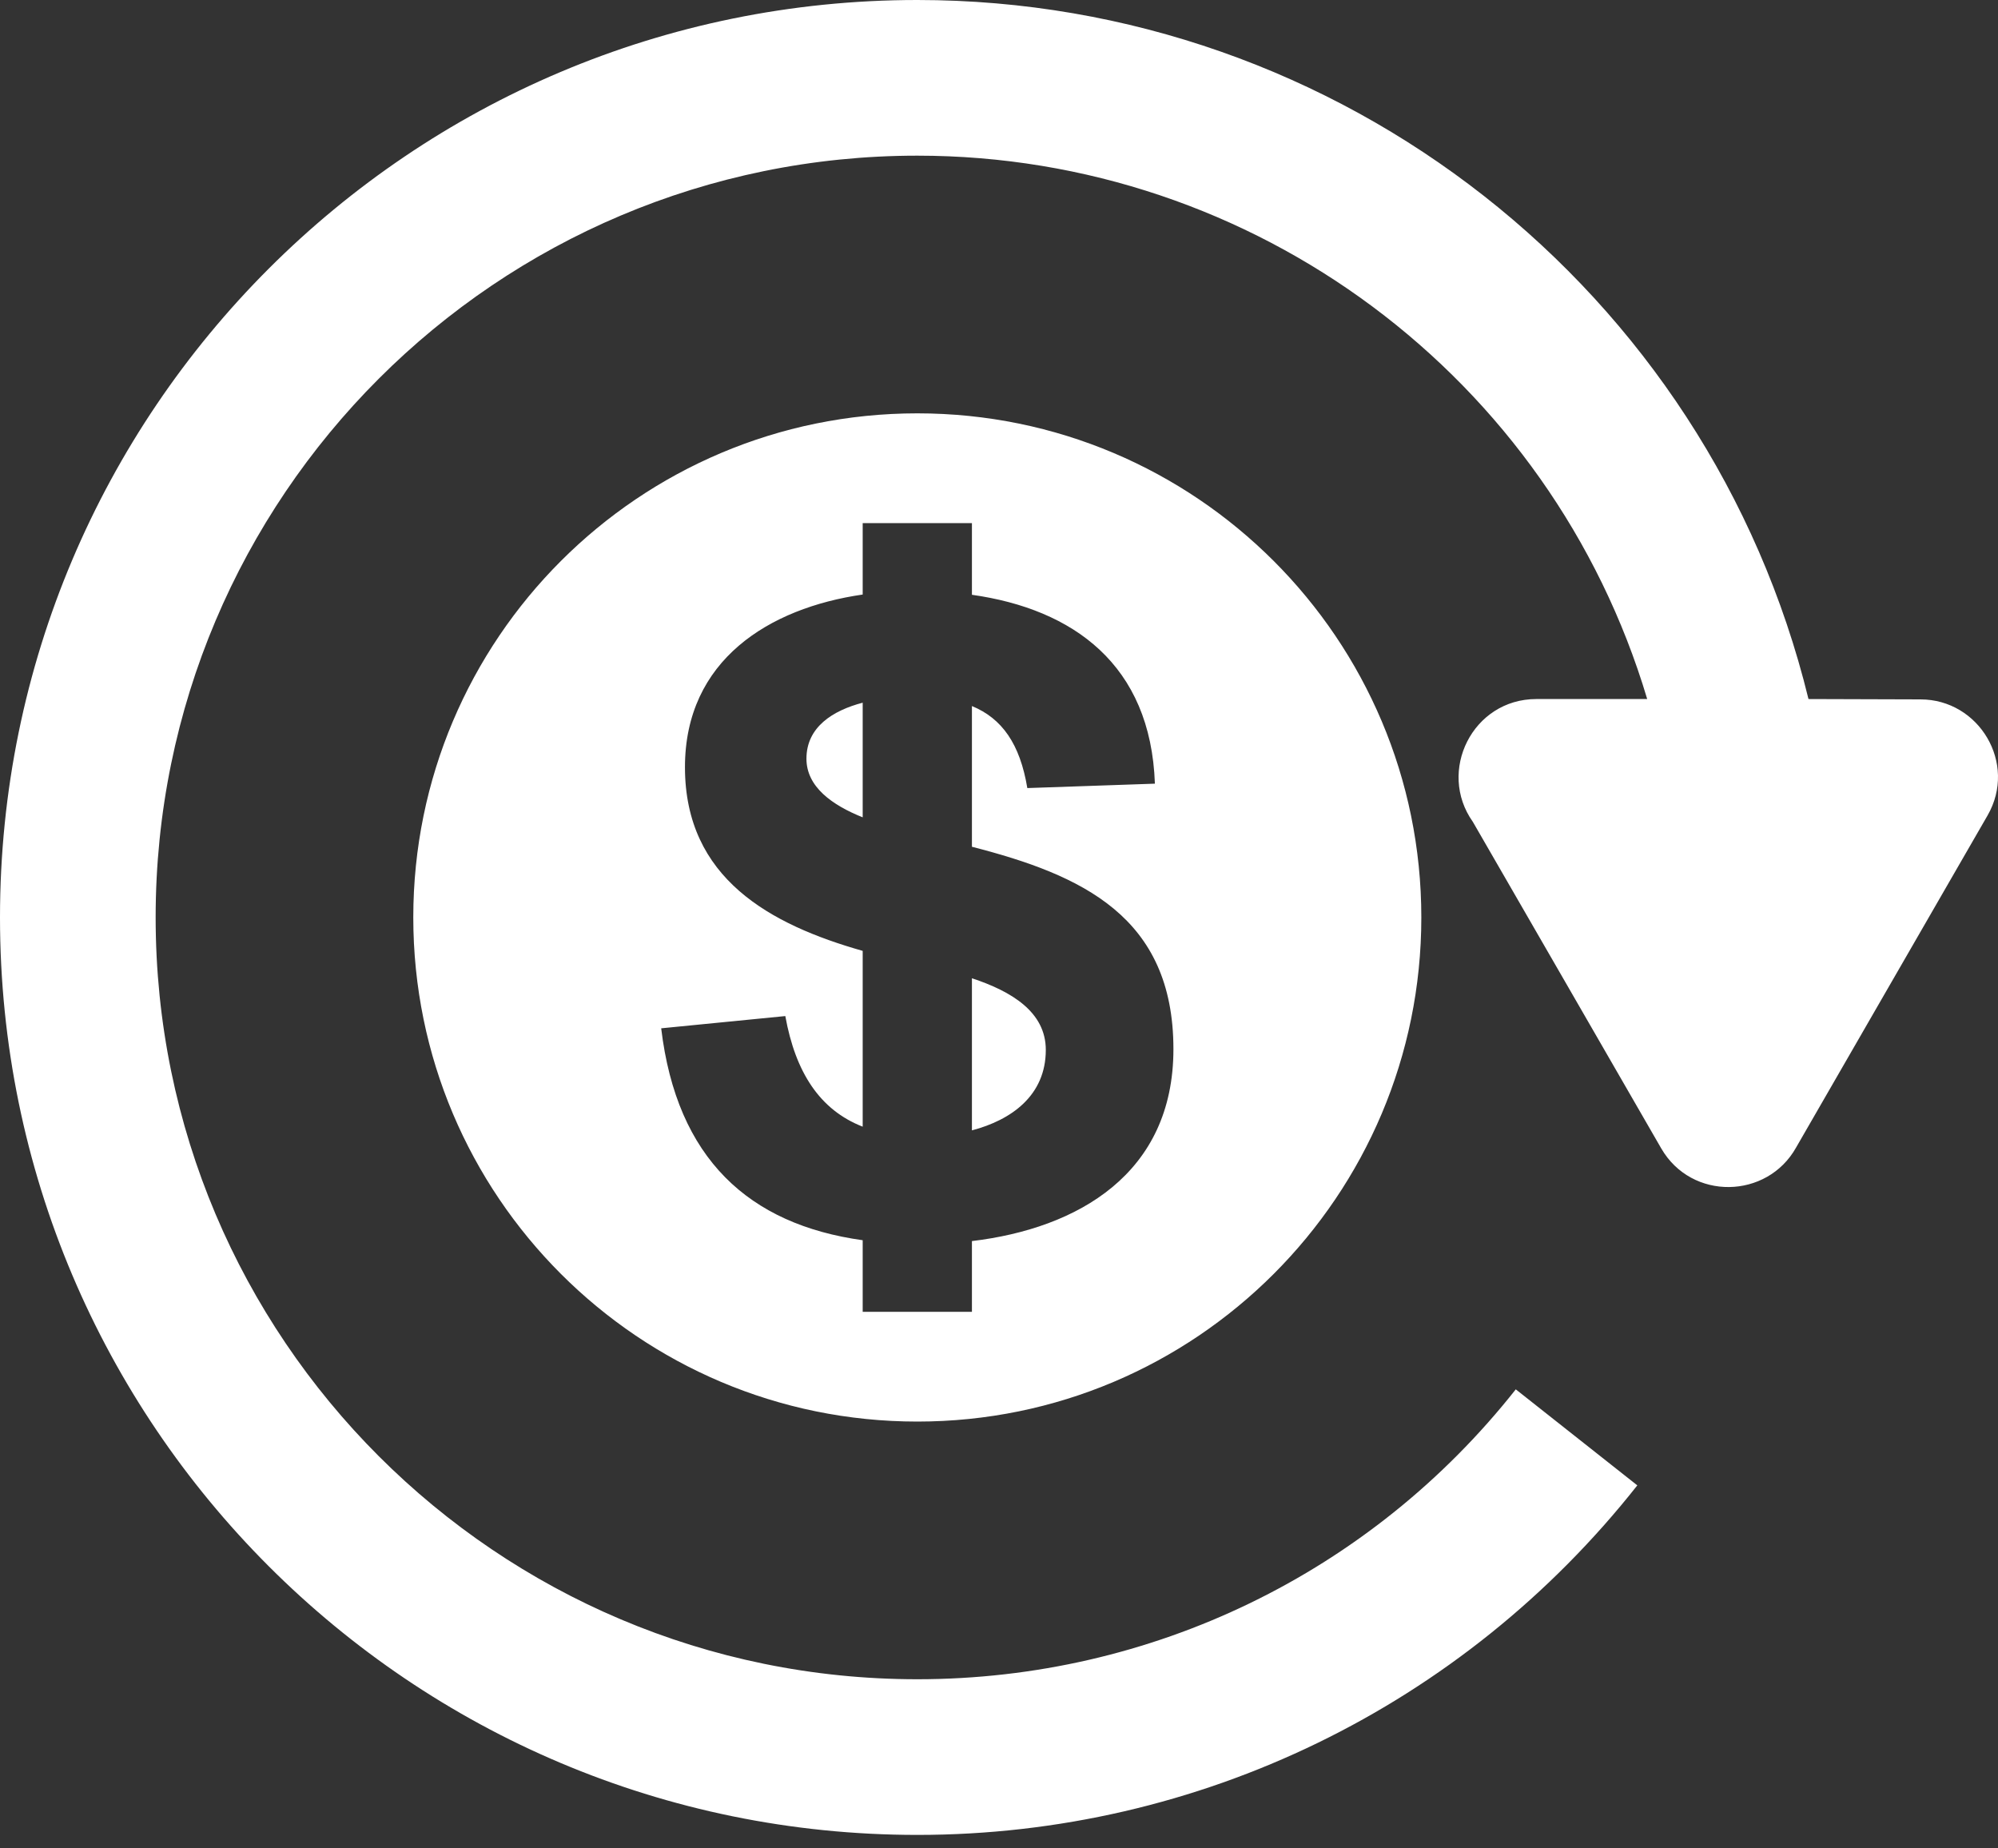 <svg width="40" height="37" viewBox="0 0 40 37" fill="none" xmlns="http://www.w3.org/2000/svg">
<rect x="0" y="0" width="40" height="37" fill="#333333" stroke="none"/>
<path fill-rule="evenodd" clip-rule="evenodd" d="M18.365 8.274C23.938 8.274 28.455 12.791 28.455 18.365C28.455 23.938 23.938 28.456 18.365 28.456C12.792 28.456 8.274 23.938 8.274 18.365C8.274 12.791 12.792 8.274 18.365 8.274ZM32.779 29.733C29.289 34.155 24.002 36.73 18.365 36.73C8.222 36.73 0 28.507 0 18.365C0 8.222 8.222 0 18.365 0C26.831 0 34.203 5.796 36.206 13.993L38.447 14C39.621 13.999 40.392 15.28 39.791 16.323C38.513 18.538 37.236 20.755 35.958 22.97C35.378 24.005 33.866 24.039 33.258 22.988C31.999 20.807 30.747 18.632 29.487 16.452C28.767 15.438 29.482 13.993 30.757 13.993H32.977C31.055 7.553 25.113 3.116 18.365 3.116C9.942 3.116 3.116 9.942 3.116 18.365C3.116 26.786 9.942 33.614 18.365 33.614C23.05 33.614 27.441 31.489 30.346 27.811L32.779 29.733ZM13.237 20.584L15.722 20.339C15.925 21.464 16.41 22.217 17.271 22.553V19.034C15.423 18.509 13.713 17.585 13.713 15.357C13.713 13.211 15.401 12.171 17.271 11.901V10.471H19.458V11.906C21.481 12.192 23.038 13.301 23.121 15.687L20.567 15.775C20.42 14.89 20.06 14.381 19.458 14.133V16.95C21.653 17.513 23.492 18.345 23.492 21.001C23.492 23.493 21.58 24.59 19.458 24.843V26.259H17.271V24.826C14.993 24.509 13.549 23.195 13.237 20.584ZM19.458 22.627C20.243 22.42 20.937 21.933 20.937 21.016C20.937 20.254 20.245 19.842 19.458 19.582V22.627ZM17.271 14.066C16.68 14.221 16.145 14.549 16.145 15.187C16.145 15.753 16.663 16.117 17.271 16.361V14.066Z" fill="white"/>
</svg>
